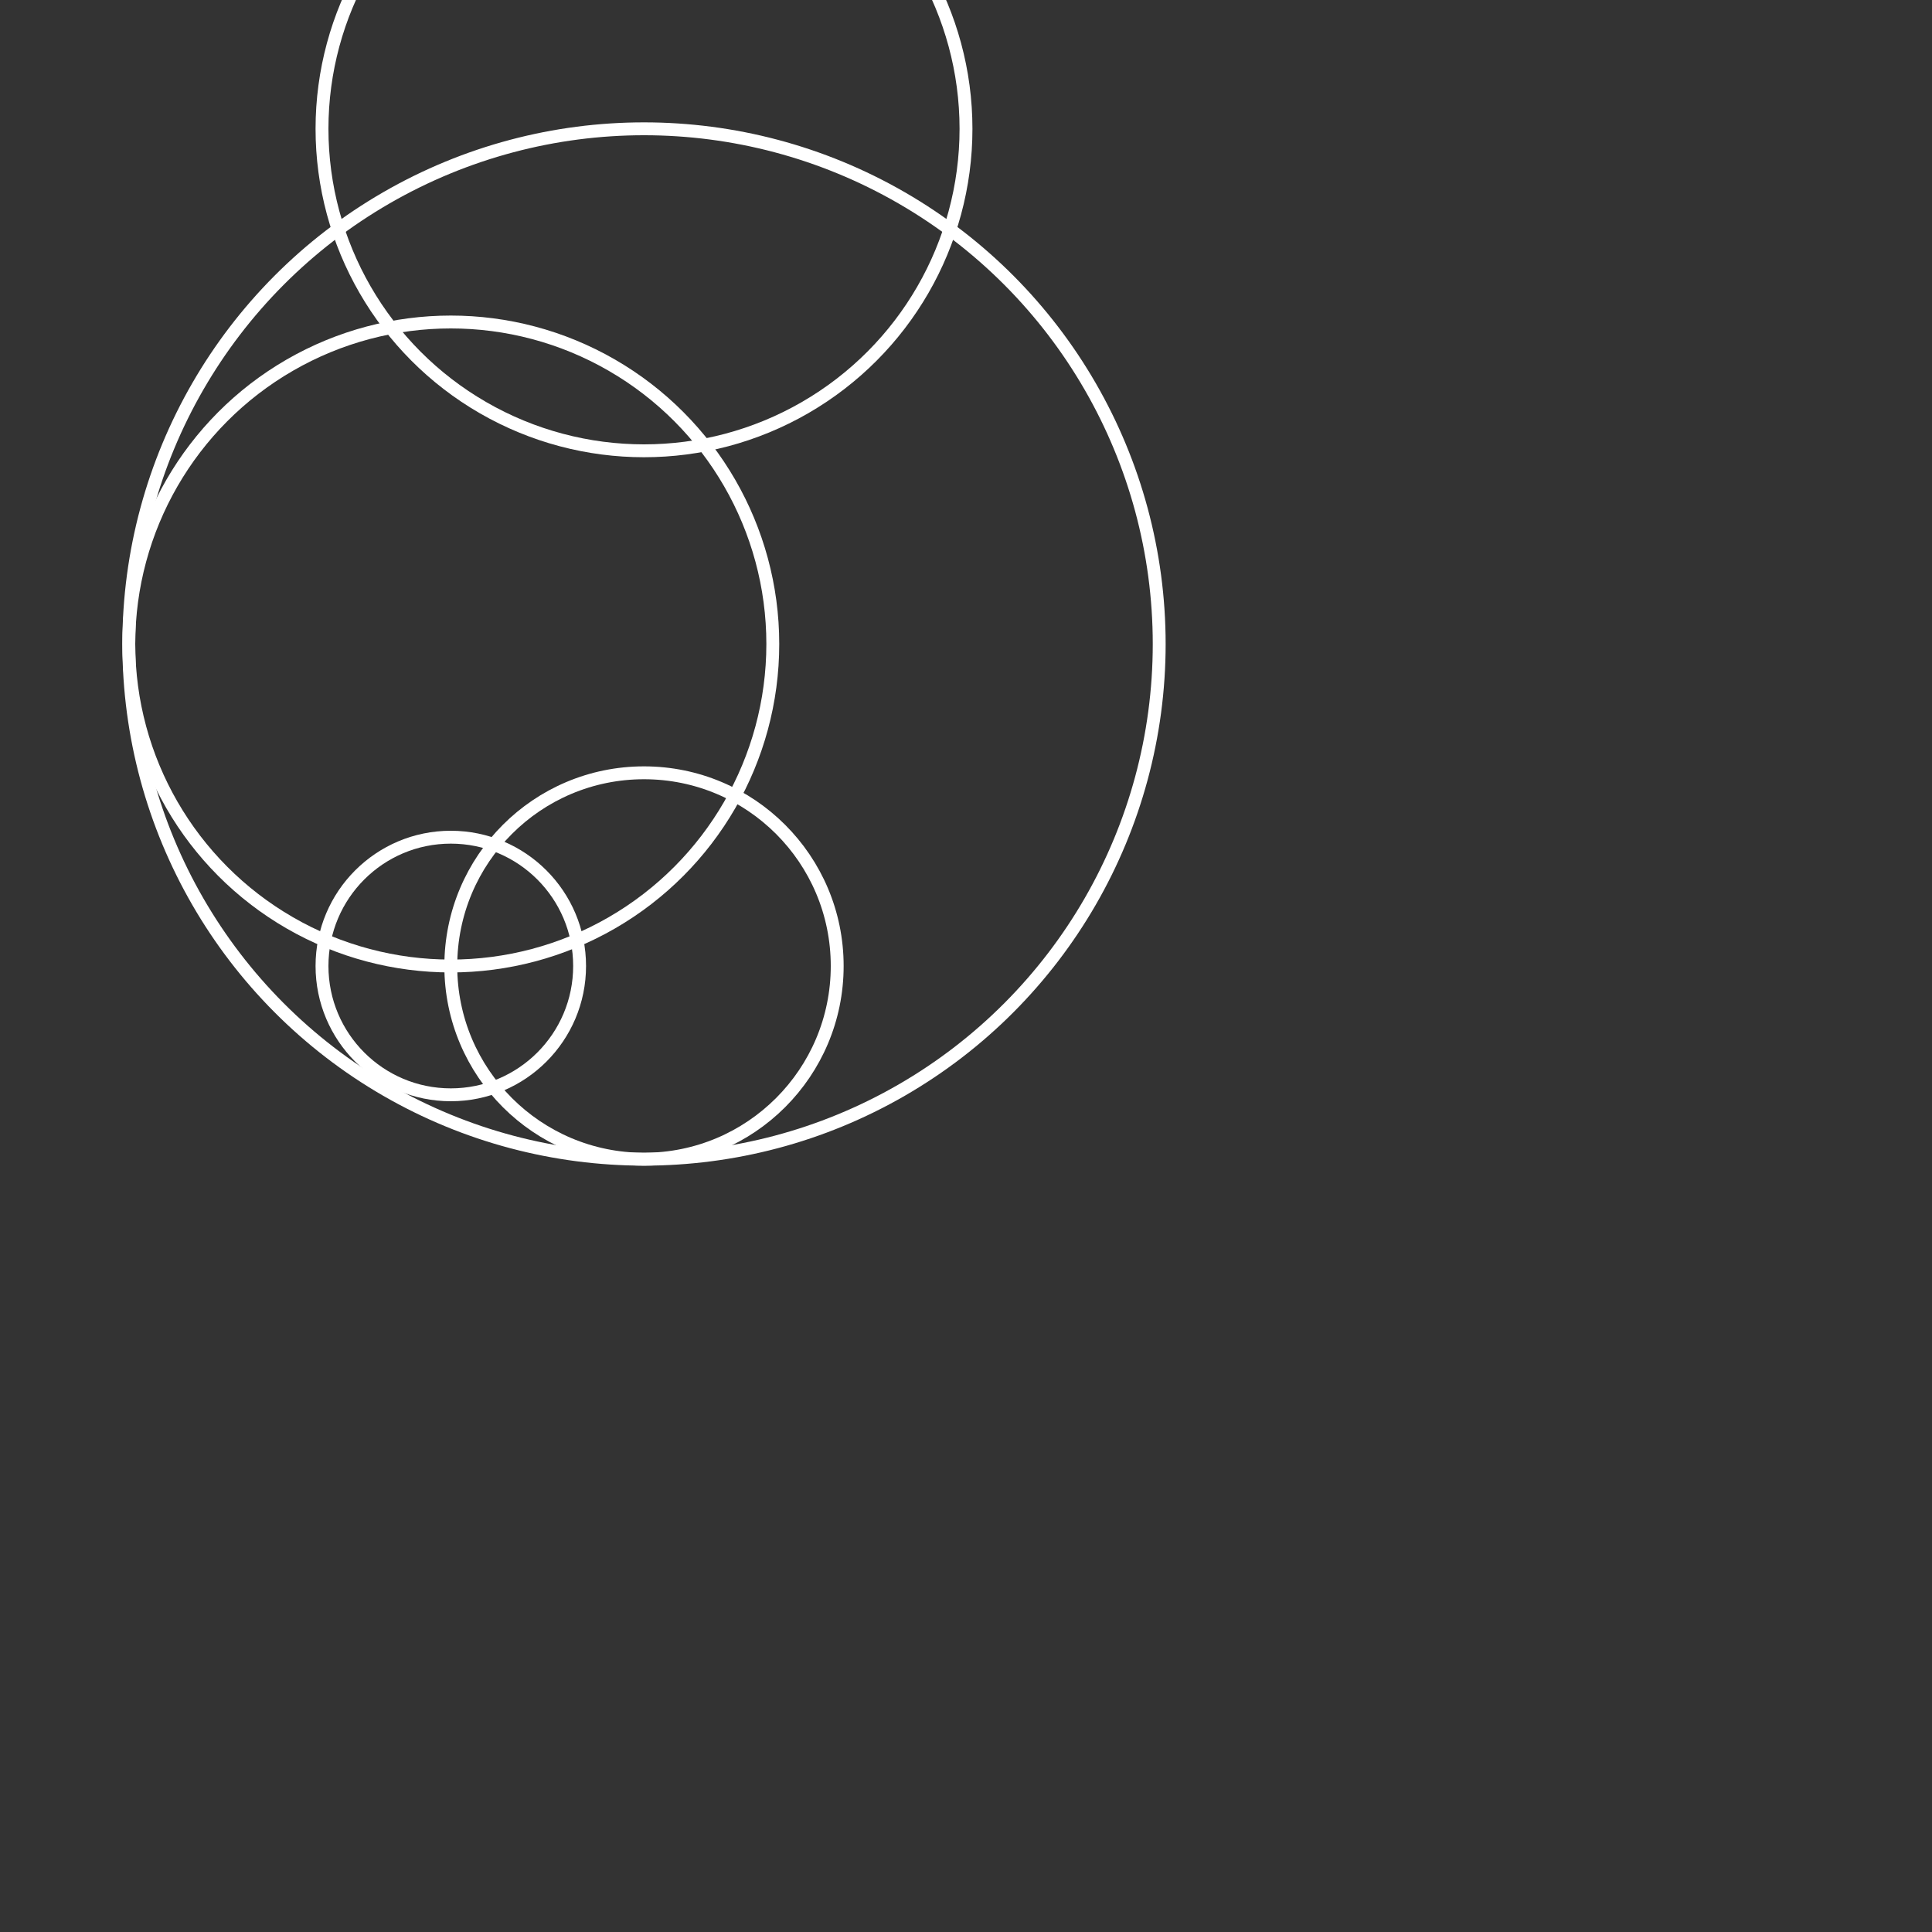 <svg xmlns="http://www.w3.org/2000/svg" width="300" height="300" viewBox="0 0 300 300" style="background-color: transparent;">
    <rect x="0" y="0" width="300" height="300" fill="#333333" stroke="none"/>
    <style>
        .circle {
            fill: none;
            stroke: white;
            stroke-width: 2;
        }
        
    </style>
    
    <!-- Large circle -->
    <circle class="circle" cx="100" cy="100" r="80" />
    <circle class="circle" cx="100" cy="20" r="50">
        <animateTransform attributeName="transform" attributeType="XML" type="rotate" from="0 100 100" to="360 100 100" dur="10s" repeatCount="indefinite"/>
    </circle>
    
    <!-- Medium circle -->
    <circle class="circle" cx="70" cy="100" r="50" />
   
    
    <!-- Small circle -->
    <circle class="circle" cx="100" cy="150" r="30" />
    <circle class="circle" cx="70" cy="150" r="20">
        <animateTransform attributeName="transform" attributeType="XML" type="rotate" from="0 100 100" to="360 100 100" dur="10s" repeatCount="indefinite"/>
    </circle>
</svg>
